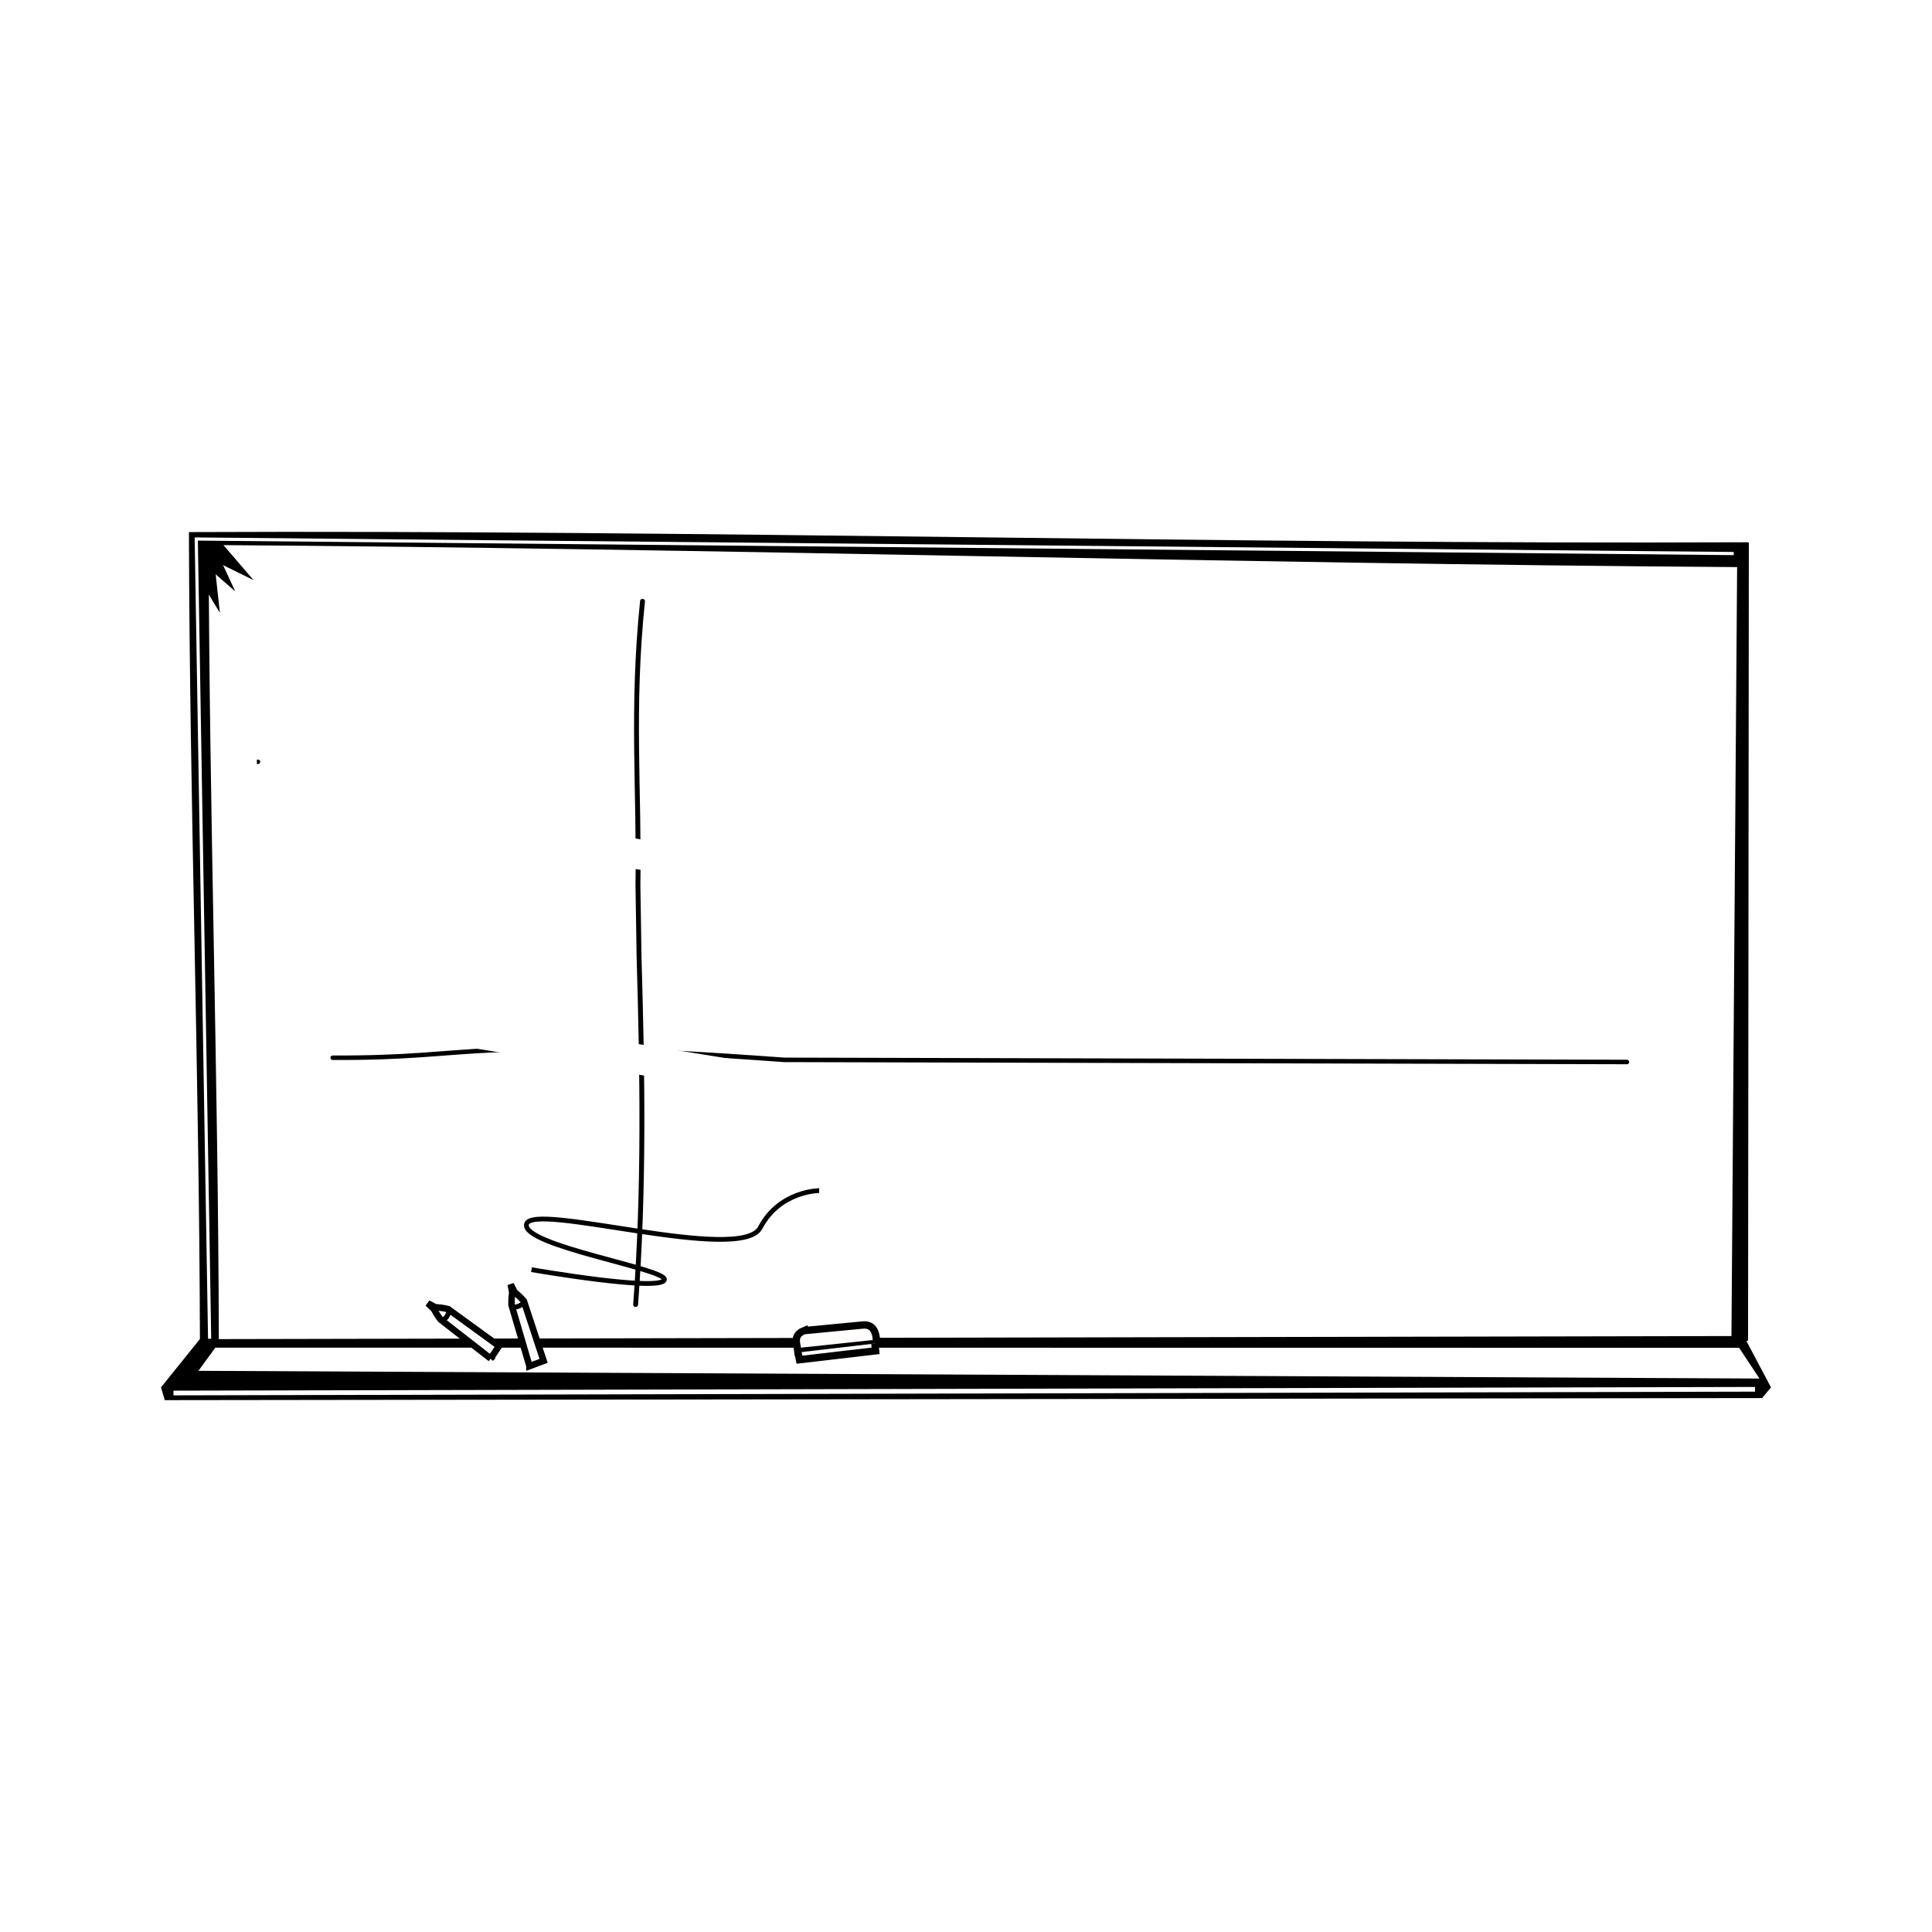 <svg:svg xmlns:dc="http://purl.org/dc/elements/1.1/" xmlns:ns2="http://creativecommons.org/ns#" xmlns:rdf="http://www.w3.org/1999/02/22-rdf-syntax-ns#" xmlns:svg="http://www.w3.org/2000/svg" height="630.168" id="svg2" version="1.0" viewBox="-52.514 -173.474 630.168 630.168" width="630.168">
  <svg:defs id="defs4">
    <svg:filter id="filter4441">
      <svg:feGaussianBlur id="feGaussianBlur4443" stdDeviation="1.017" />
    </svg:filter>
    <svg:filter id="filter4473">
      <svg:feGaussianBlur id="feGaussianBlur4475" stdDeviation="1.586" />
    </svg:filter>
    <svg:filter id="filter4542">
      <svg:feGaussianBlur id="feGaussianBlur4544" stdDeviation="1.348" />
    </svg:filter>
  </svg:defs>
  <svg:g id="layer1" transform="translate(302.23 -407.93)">
    <svg:path d="m-289.57 671.25l-12.66 15.73 1.24 4.17 520.99-0.68 2.91-3.49-8.88-16.75-503.6 1.02zm502.08 2.83l6.64 10.02-509.18-2.52 5.53-7.56 497.01 0.06z" fill-rule="evenodd" id="path2398" />
    <svg:path d="m-293.12 408.01c0.2 86.41 3.4 178.39 3.59 264.8 0.9 0 5.26-1.59 6.16-1.59-0.19-85.58-3.13-173.43-3.32-259 166.42 1.11 332.13 6.1 498.55 7.21-0.39 51.72-0.77 103.45-1.15 155.17-0.24 32.4-0.47 64.8-0.71 97.2h5.43c0.08-86.75 0.16-173.5 0.25-260.25-0.4-0.46-1.15-0.13-1.71-0.22-168.03 0.74-339.06-4.07-507.09-3.32z" fill-rule="evenodd" id="path4401" />
    <svg:g fill="#fffcfc" id="g4407" transform="matrix(.532 0 0 .532 -515.58 296.93)">
      <svg:g fill="#fffcfc" fill-rule="evenodd" id="g4512" stroke="#000" stroke-width="4.5" transform="matrix(.995 -.095 .095 .995 -63.674 77.957)">
        <svg:path d="m796.5 699.59c-7.49 2.23-5 7.78-5 12.5l48.5-0.5c0.79-7.94-1.62-12.05-7.5-12h-36z" id="path4403" />
        <svg:path d="m791.5 712.59l0.5 4.5 47-1v-4.5" id="path4405" />
      </svg:g>
    </svg:g>
    <svg:path d="m-298.16 688.82l515.87-1.21" fill="none" id="path4451" stroke="#fff" stroke-width="1.533" />
    <svg:path d="m-285.19 414.6l-5.72 6.75 7.89 12.99-2.17-19.74z" fill-rule="evenodd" id="path4453" />
    <svg:path d="m-286.47 409.1l-3.28 8.02 11.73 10.22-8.45-18.24z" fill-rule="evenodd" id="path4459" />
    <svg:path d="m-285.41 408.14l-0.87 8.54 14.23 6.99-13.36-15.53z" fill-rule="evenodd" id="path4461" />
    <svg:path d="m210.76 415.01l-501.49-4.74 4.36 260.86" fill="none" id="path4463" stroke="#fff" stroke-width="1.03" />
    <svg:g fill="none" id="g4481" transform="matrix(.531 0 0 .491 -318.26 364.79)">
      <svg:g filter="url(#filter4441)" id="g4411" stroke="#000" stroke-width="3">
        <svg:path d="m321.73 601.26c5.34-76.84 4.23-153.68 2.12-230.52l-0.7-48.08c0.94-62.93-4.05-116.96 2.83-188.8" id="path4234" stroke-linecap="round" stroke-linejoin="round" />
        <svg:path d="m930.55 440.04l-517.6-1.42c-199.59-15.78-184.79-0.94-277.19-1.41" id="path4246" stroke-linecap="round" stroke-linejoin="round" />
        <svg:path d="m89.095 240.63c0.472 0 0.943 0 0 0z" id="path4250" />
      </svg:g>
      <svg:path d="m295.57 297.2l236.17 41.02" filter="url(#filter4473)" id="path4467" stroke="#fff" stroke-linecap="round" stroke-width="20" />
      <svg:path d="m398.1 316.29l236.17 41.02" filter="url(#filter4473)" id="path4477" stroke="#fff" stroke-linecap="round" stroke-width="20" />
      <svg:path d="m207.18 418.12l236.18 41.01" filter="url(#filter4473)" id="path4479" stroke="#fff" stroke-linecap="round" stroke-width="20" />
    </svg:g>
    <svg:g id="g4502" stroke="#000" transform="matrix(.532 0 0 .532 -295.18 339.55)">
      <svg:path d="m212.67 640.04l-10.99-37.44c0-1.95-0.19-3.13 0.44-7.58l-0.94-5.07 2.28 4.61c1.77 1.56 3.39 2.8 5.78 5.62l12.08 36.62-8.65 3.24z" fill="#fffcfc" fill-rule="evenodd" id="path4445" stroke-width="4" />
      <svg:path d="m201.25 603.59c4.34 0.99 6.3-1.21 8.75-2.75" fill="none" id="path4499" stroke-width="3" />
    </svg:g>
    <svg:g id="g4506" stroke="#000" transform="matrix(.431 -.31 .31 .431 -484.78 467.65)">
      <svg:path d="m212.67 640.04l-10.99-37.44c0-1.95-0.19-3.13 0.44-7.58l-0.94-5.07 2.28 4.61c1.77 1.56 3.39 2.8 5.78 5.62l12.08 36.62-8.65 3.24z" fill="#fffcfc" fill-rule="evenodd" id="path4508" stroke-width="4" />
      <svg:path d="m201.25 603.59c4.34 0.99 6.3-1.21 8.75-2.75" fill="none" id="path4510" stroke-width="3" />
    </svg:g>
    <svg:path d="m8.893 582.26s108.71 18.92 111.73 8.48c2.63-9.12-119.9-28.57-115.97-46.66 4.223-19.45 180.35 33.8 196.58 2.82 16.22-30.97 49.49-31.11 49.49-31.11" fill="none" filter="url(#filter4542)" id="path4528" stroke="#000" stroke-width="4" transform="matrix(.388 0 0 .388 -184.83 422.67)" />
  </svg:g>
</svg:svg>